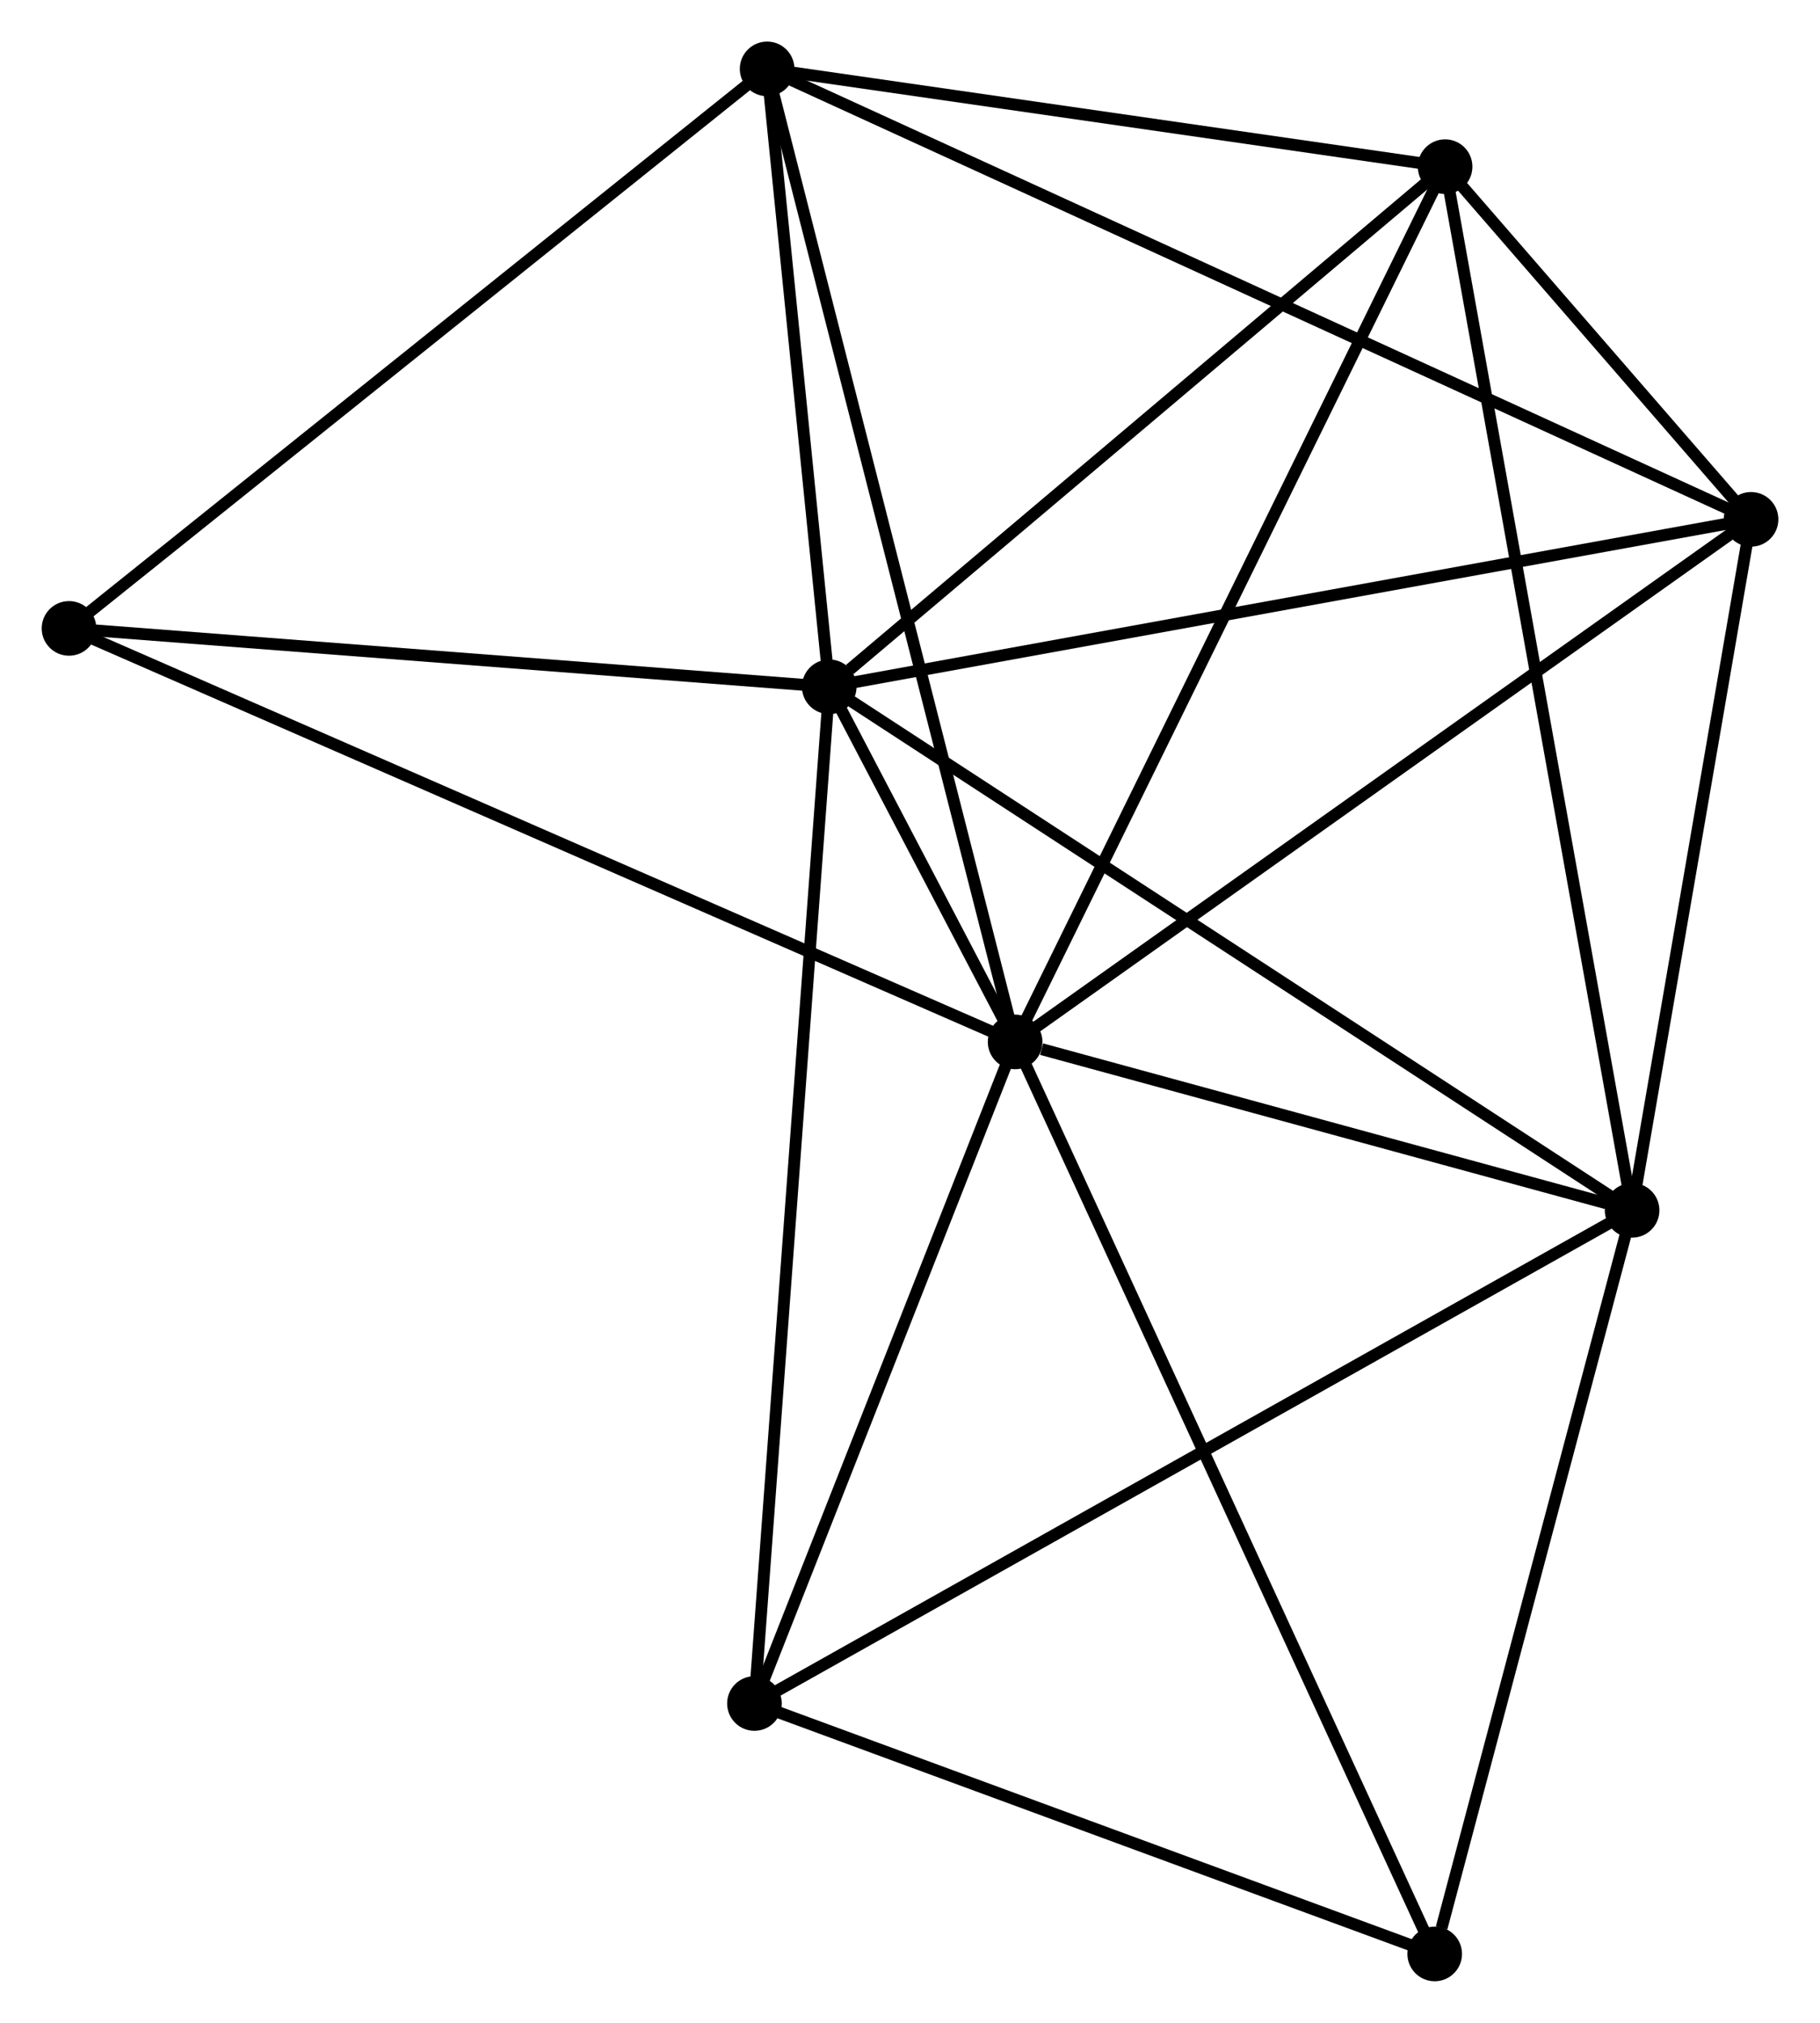 <?xml version="1.0" encoding="UTF-8" standalone="no"?>
<!DOCTYPE svg PUBLIC "-//W3C//DTD SVG 1.1//EN"
 "http://www.w3.org/Graphics/SVG/1.1/DTD/svg11.dtd">
<!-- Generated by graphviz version 2.36.0 (20140111.2315)
 -->
<!-- Title: %3 Pages: 1 -->
<svg width="153pt" height="170pt"
 viewBox="0.00 0.00 153.23 170.28" xmlns="http://www.w3.org/2000/svg" xmlns:xlink="http://www.w3.org/1999/xlink">
<g id="graph0" class="graph" transform="scale(1 1) rotate(0) translate(4 166.28)">
<title>%3</title>
<!-- 0 -->
<g id="node1" class="node"><title>0</title>
<ellipse fill="black" stroke="black" cx="81.467" cy="-78.573" rx="1.8" ry="1.8"/>
</g>
<!-- 1 -->
<g id="node2" class="node"><title>1</title>
<ellipse fill="black" stroke="black" cx="65.815" cy="-108.466" rx="1.8" ry="1.8"/>
</g>
<!-- 0&#45;&#45;1 -->
<g id="edge1" class="edge"><title>0&#45;&#45;1</title>
<path fill="none" stroke="black" d="M80.625,-80.18C77.933,-85.322 69.543,-101.345 66.738,-106.702"/>
</g>
<!-- 2 -->
<g id="node3" class="node"><title>2</title>
<ellipse fill="black" stroke="black" cx="133.419" cy="-64.396" rx="1.8" ry="1.8"/>
</g>
<!-- 0&#45;&#45;2 -->
<g id="edge2" class="edge"><title>0&#45;&#45;2</title>
<path fill="none" stroke="black" d="M83.699,-77.964C92.245,-75.632 122.822,-67.288 131.253,-64.987"/>
</g>
<!-- 3 -->
<g id="node4" class="node"><title>3</title>
<ellipse fill="black" stroke="black" cx="60.584" cy="-160.48" rx="1.8" ry="1.8"/>
</g>
<!-- 0&#45;&#45;3 -->
<g id="edge3" class="edge"><title>0&#45;&#45;3</title>
<path fill="none" stroke="black" d="M80.951,-80.598C78.061,-91.93 63.924,-147.38 61.082,-158.527"/>
</g>
<!-- 4 -->
<g id="node5" class="node"><title>4</title>
<ellipse fill="black" stroke="black" cx="143.435" cy="-122.562" rx="1.8" ry="1.8"/>
</g>
<!-- 0&#45;&#45;4 -->
<g id="edge4" class="edge"><title>0&#45;&#45;4</title>
<path fill="none" stroke="black" d="M82.999,-79.66C91.498,-85.693 132.796,-115.01 141.729,-121.351"/>
</g>
<!-- 5 -->
<g id="node6" class="node"><title>5</title>
<ellipse fill="black" stroke="black" cx="117.673" cy="-152.25" rx="1.8" ry="1.8"/>
</g>
<!-- 0&#45;&#45;5 -->
<g id="edge5" class="edge"><title>0&#45;&#45;5</title>
<path fill="none" stroke="black" d="M82.362,-80.394C87.371,-90.588 111.882,-140.466 116.809,-150.493"/>
</g>
<!-- 6 -->
<g id="node7" class="node"><title>6</title>
<ellipse fill="black" stroke="black" cx="59.517" cy="-22.882" rx="1.8" ry="1.8"/>
</g>
<!-- 0&#45;&#45;6 -->
<g id="edge6" class="edge"><title>0&#45;&#45;6</title>
<path fill="none" stroke="black" d="M80.737,-76.72C77.404,-68.265 63.657,-33.386 60.273,-24.799"/>
</g>
<!-- 7 -->
<g id="node8" class="node"><title>7</title>
<ellipse fill="black" stroke="black" cx="116.797" cy="-1.8" rx="1.8" ry="1.8"/>
</g>
<!-- 0&#45;&#45;7 -->
<g id="edge7" class="edge"><title>0&#45;&#45;7</title>
<path fill="none" stroke="black" d="M82.34,-76.675C87.228,-66.053 111.146,-14.079 115.954,-3.631"/>
</g>
<!-- 8 -->
<g id="node9" class="node"><title>8</title>
<ellipse fill="black" stroke="black" cx="1.8" cy="-113.382" rx="1.8" ry="1.8"/>
</g>
<!-- 0&#45;&#45;8 -->
<g id="edge8" class="edge"><title>0&#45;&#45;8</title>
<path fill="none" stroke="black" d="M79.803,-79.3C69.435,-83.83 13.796,-108.14 3.455,-112.658"/>
</g>
<!-- 1&#45;&#45;2 -->
<g id="edge9" class="edge"><title>1&#45;&#45;2</title>
<path fill="none" stroke="black" d="M67.486,-107.376C76.758,-101.332 121.813,-71.962 131.558,-65.609"/>
</g>
<!-- 1&#45;&#45;3 -->
<g id="edge10" class="edge"><title>1&#45;&#45;3</title>
<path fill="none" stroke="black" d="M65.59,-110.701C64.73,-119.256 61.651,-149.871 60.802,-158.312"/>
</g>
<!-- 1&#45;&#45;4 -->
<g id="edge11" class="edge"><title>1&#45;&#45;4</title>
<path fill="none" stroke="black" d="M67.734,-108.814C78.472,-110.764 131.02,-120.308 141.583,-122.226"/>
</g>
<!-- 1&#45;&#45;5 -->
<g id="edge12" class="edge"><title>1&#45;&#45;5</title>
<path fill="none" stroke="black" d="M67.54,-109.922C75.554,-116.689 109.059,-144.978 116.293,-151.085"/>
</g>
<!-- 1&#45;&#45;6 -->
<g id="edge13" class="edge"><title>1&#45;&#45;6</title>
<path fill="none" stroke="black" d="M65.659,-106.35C64.788,-94.509 60.525,-36.57 59.667,-24.924"/>
</g>
<!-- 1&#45;&#45;8 -->
<g id="edge14" class="edge"><title>1&#45;&#45;8</title>
<path fill="none" stroke="black" d="M63.968,-108.607C54.784,-109.313 14.075,-112.439 4.041,-113.209"/>
</g>
<!-- 2&#45;&#45;4 -->
<g id="edge15" class="edge"><title>2&#45;&#45;4</title>
<path fill="none" stroke="black" d="M133.752,-66.332C135.273,-75.163 141.546,-111.591 143.09,-120.56"/>
</g>
<!-- 2&#45;&#45;5 -->
<g id="edge16" class="edge"><title>2&#45;&#45;5</title>
<path fill="none" stroke="black" d="M133.09,-66.231C131.041,-77.665 120.044,-139.022 118,-150.426"/>
</g>
<!-- 2&#45;&#45;6 -->
<g id="edge17" class="edge"><title>2&#45;&#45;6</title>
<path fill="none" stroke="black" d="M131.592,-63.37C121.368,-57.627 71.337,-29.522 61.28,-23.872"/>
</g>
<!-- 2&#45;&#45;7 -->
<g id="edge18" class="edge"><title>2&#45;&#45;7</title>
<path fill="none" stroke="black" d="M132.939,-62.59C130.555,-53.61 119.984,-13.803 117.379,-3.991"/>
</g>
<!-- 3&#45;&#45;4 -->
<g id="edge19" class="edge"><title>3&#45;&#45;4</title>
<path fill="none" stroke="black" d="M62.315,-159.688C73.097,-154.754 130.959,-128.272 141.714,-123.35"/>
</g>
<!-- 3&#45;&#45;5 -->
<g id="edge20" class="edge"><title>3&#45;&#45;5</title>
<path fill="none" stroke="black" d="M62.484,-160.207C71.151,-158.957 106.905,-153.803 115.708,-152.534"/>
</g>
<!-- 3&#45;&#45;8 -->
<g id="edge21" class="edge"><title>3&#45;&#45;8</title>
<path fill="none" stroke="black" d="M59.131,-159.316C51.069,-152.857 11.892,-121.467 3.418,-114.678"/>
</g>
<!-- 4&#45;&#45;5 -->
<g id="edge22" class="edge"><title>4&#45;&#45;5</title>
<path fill="none" stroke="black" d="M142.05,-124.158C137.535,-129.361 123.285,-145.784 118.942,-150.788"/>
</g>
<!-- 6&#45;&#45;7 -->
<g id="edge23" class="edge"><title>6&#45;&#45;7</title>
<path fill="none" stroke="black" d="M61.423,-22.181C70.12,-18.98 105.993,-5.777 114.825,-2.526"/>
</g>
</g>
</svg>
